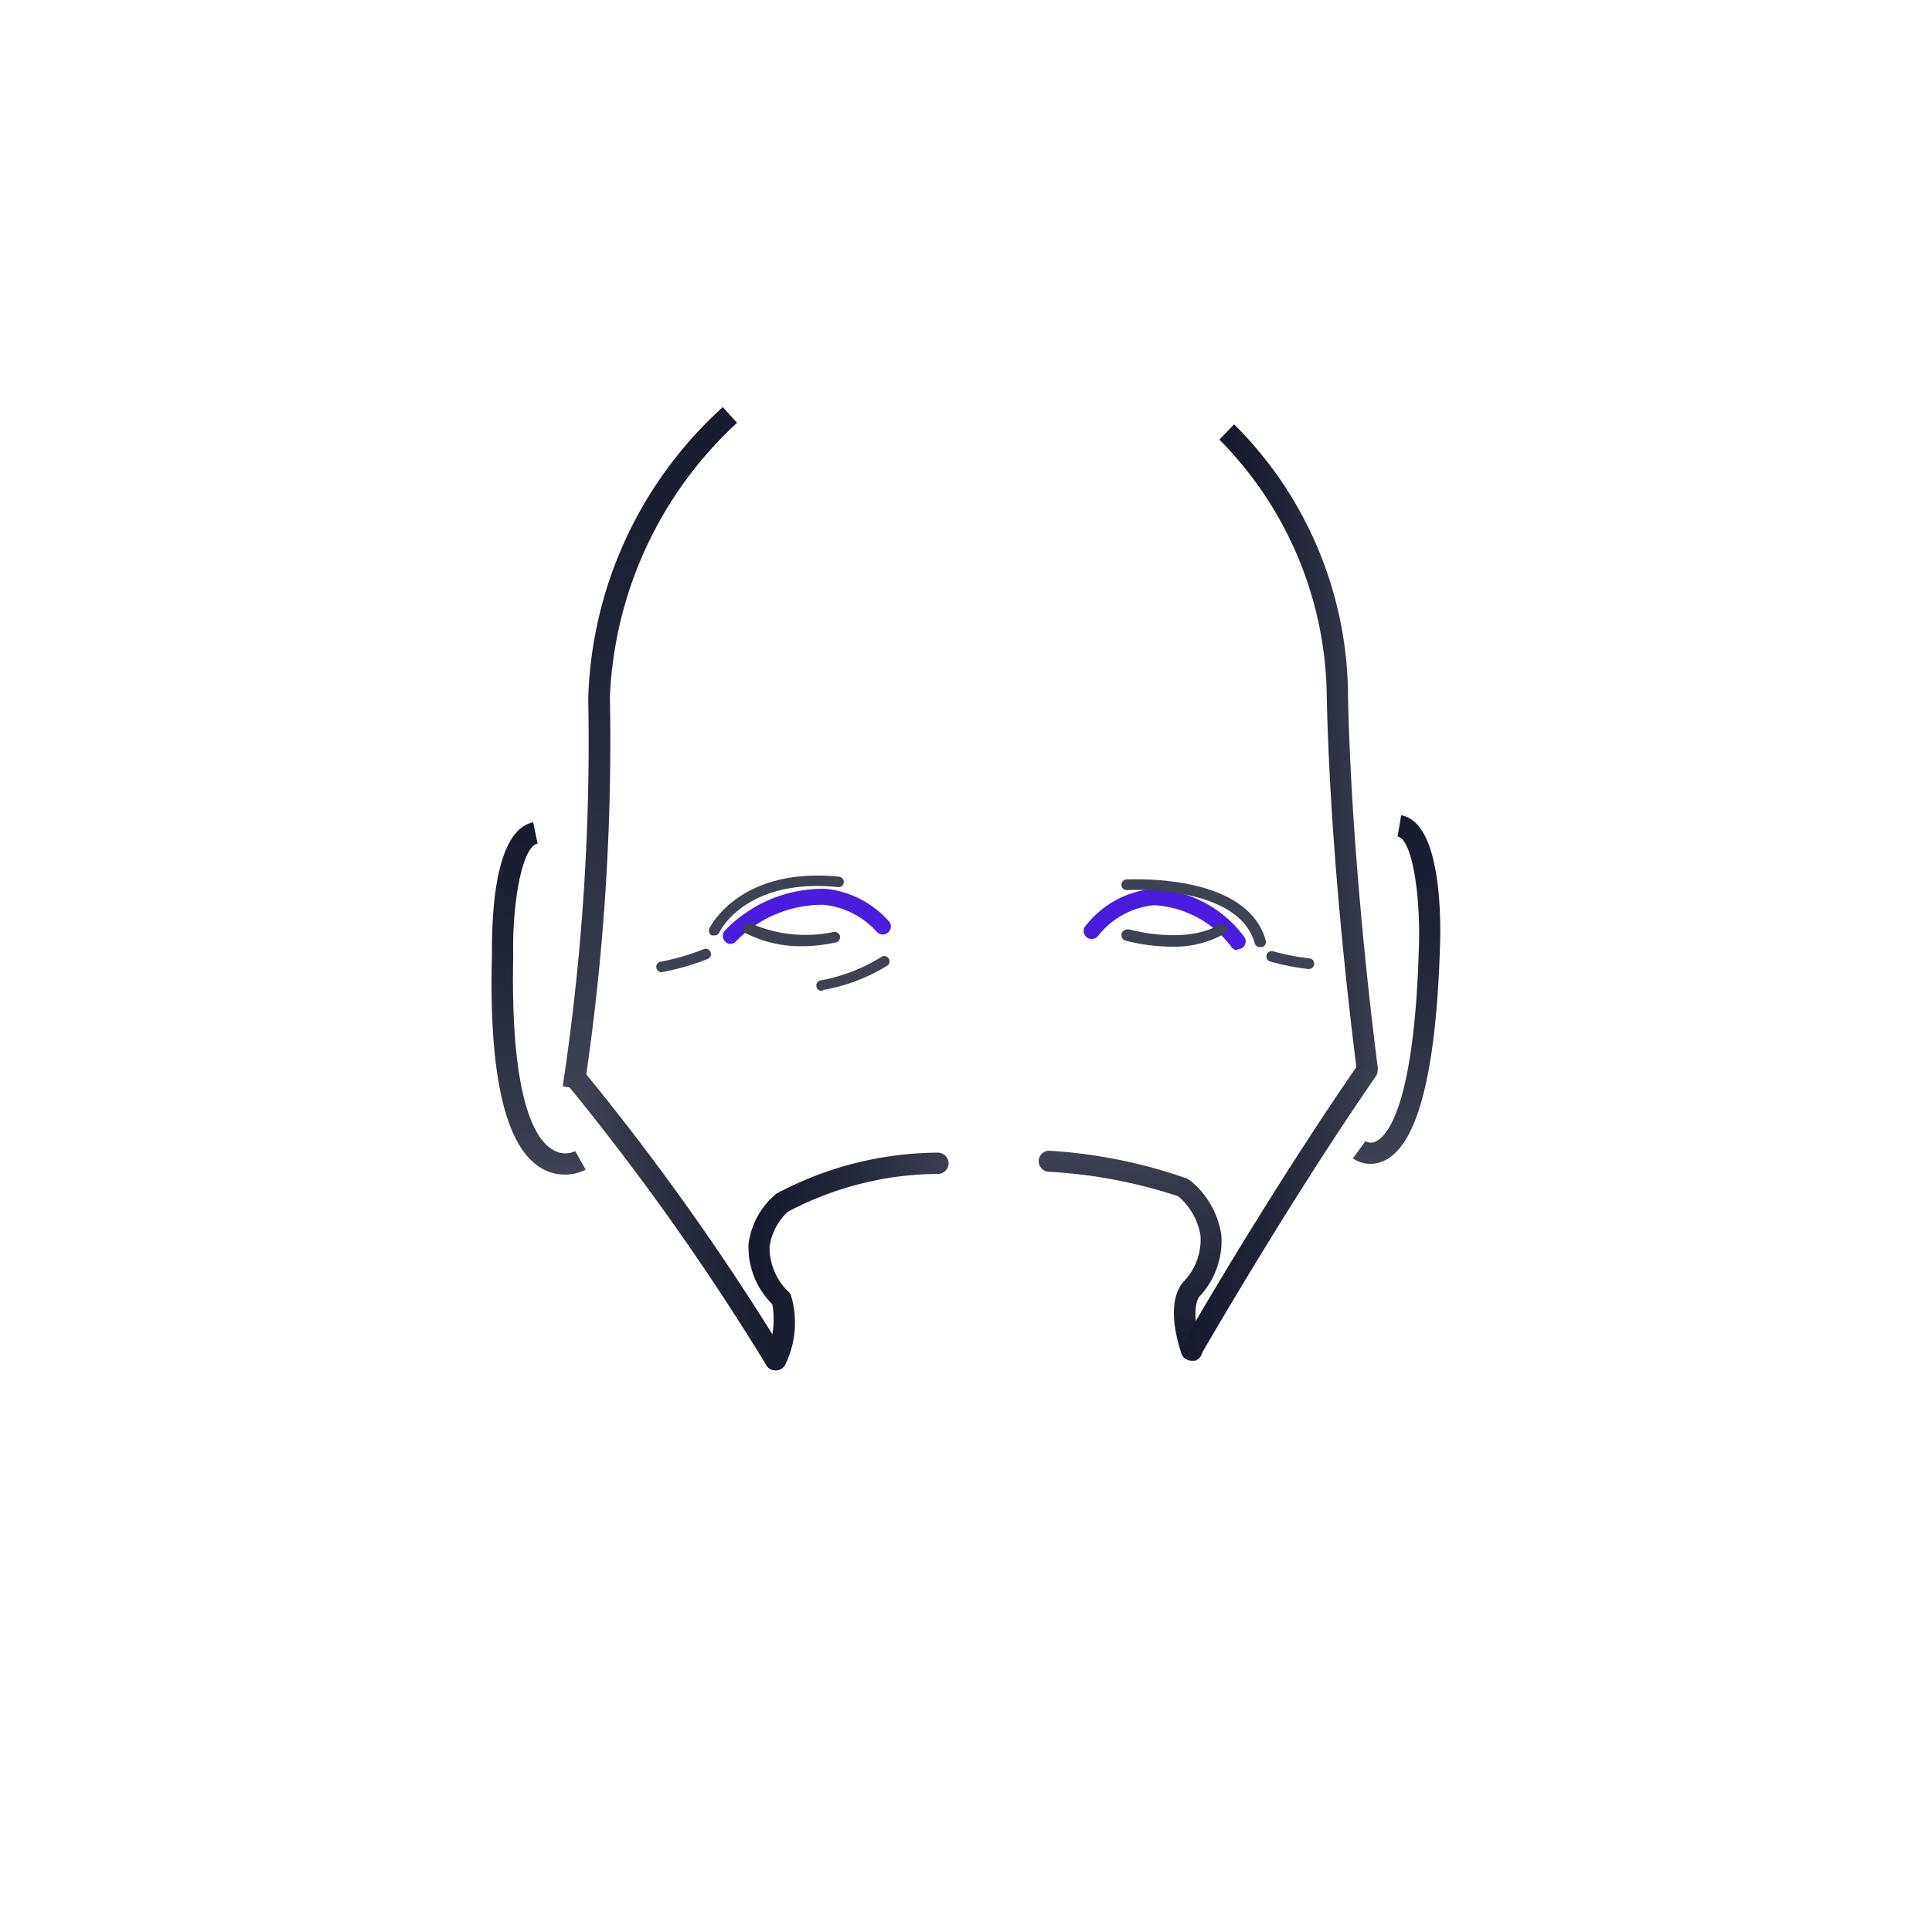<svg id="Livello_1" data-name="Livello 1" xmlns="http://www.w3.org/2000/svg" xmlns:xlink="http://www.w3.org/1999/xlink" viewBox="0 0 90.88 90.88"><defs><style>.cls-1{fill:#491cde;}.cls-2{fill:#3d4352;}.cls-3{fill:url(#Sfumatura_senza_nome);}.cls-4{fill:url(#Sfumatura_senza_nome-2);}.cls-5{fill:url(#Sfumatura_senza_nome-3);}.cls-6{fill:url(#Sfumatura_senza_nome_10);}.cls-7{fill:url(#Sfumatura_senza_nome-4);}.cls-8{fill:url(#Sfumatura_senza_nome_10-2);}.cls-9{fill:url(#Sfumatura_senza_nome_10-3);}.cls-10{fill:url(#Sfumatura_senza_nome_10-4);}</style><linearGradient id="Sfumatura_senza_nome" x1="50.48" y1="256.15" x2="50.48" y2="266.23" gradientTransform="matrix(1, -0.02, -0.02, -1, 8.55, 321.3)" gradientUnits="userSpaceOnUse"><stop offset="0" stop-color="#161c2d"/><stop offset="0.33" stop-color="#1e2435"/><stop offset="0.83" stop-color="#343a49"/><stop offset="1" stop-color="#3d4352"/></linearGradient><linearGradient id="Sfumatura_senza_nome-2" x1="32.46" y1="261.19" x2="41.99" y2="261.19" xlink:href="#Sfumatura_senza_nome"/><linearGradient id="Sfumatura_senza_nome-3" x1="52.71" y1="263.13" x2="62.27" y2="263.13" xlink:href="#Sfumatura_senza_nome"/><linearGradient id="Sfumatura_senza_nome_10" x1="24.11" y1="263.32" x2="34.13" y2="263.32" gradientTransform="matrix(1, -0.02, -0.02, -1, 8.55, 321.3)" gradientUnits="userSpaceOnUse"><stop offset="0" stop-color="#3d4352"/><stop offset="0.17" stop-color="#343a49"/><stop offset="0.67" stop-color="#1e2435"/><stop offset="1" stop-color="#161c2d"/></linearGradient><linearGradient id="Sfumatura_senza_nome-4" x1="55.45" y1="284.87" x2="62.26" y2="284.87" xlink:href="#Sfumatura_senza_nome"/><linearGradient id="Sfumatura_senza_nome_10-2" x1="28.33" y1="269.54" x2="28.33" y2="301.47" xlink:href="#Sfumatura_senza_nome_10"/><linearGradient id="Sfumatura_senza_nome_10-3" x1="22.75" y1="265.58" x2="22.75" y2="282.16" xlink:href="#Sfumatura_senza_nome_10"/><linearGradient id="Sfumatura_senza_nome_10-4" x1="63.17" y1="265.24" x2="63.17" y2="281.6" xlink:href="#Sfumatura_senza_nome_10"/></defs><title>Alessandro_</title><path class="cls-1" d="M58.23,44.7a.38.38,0,0,1-.28-.12,4.87,4.87,0,0,0-3.67-2A3.83,3.83,0,0,0,51.67,44a.38.38,0,0,1-.67-.35l.06-.09a4.56,4.56,0,0,1,3.17-1.75,5.57,5.57,0,0,1,4.26,2.21.37.37,0,0,1-.28.63Z"/><path class="cls-2" d="M55.12,44.53a8.75,8.75,0,0,1-2.2-.29.27.27,0,0,1,.11-.52l.09,0s2.6.73,4.21-.21a.25.25,0,0,1,.29.4l0,0A4.79,4.79,0,0,1,55.12,44.53Z"/><path class="cls-1" d="M34.33,44.4a.38.38,0,0,1-.21-.65,6.4,6.4,0,0,1,4.73-1.94,4.6,4.6,0,0,1,3,1.57.38.38,0,0,1-.59.47,3.9,3.9,0,0,0-2.52-1.29,5.7,5.7,0,0,0-4.16,1.76A.37.37,0,0,1,34.33,44.4Z"/><path class="cls-2" d="M37.75,44.51a5.72,5.72,0,0,1-2.63-.59.25.25,0,1,1,.18-.47l.05,0a6.38,6.38,0,0,0,3.86.39.25.25,0,0,1,.11.49A7.4,7.4,0,0,1,37.75,44.51Z"/><path class="cls-2" d="M59.26,44.55a.25.25,0,0,1-.24-.18c-.77-2.79-6-2.5-6-2.5a.25.25,0,0,1-.27-.23h0a.25.25,0,0,1,.23-.27h0c.23,0,5.68-.31,6.56,2.87a.25.25,0,0,1-.17.31Z"/><path class="cls-2" d="M33.59,44h-.11a.25.25,0,0,1-.11-.33c.06-.12,1.47-2.9,6.1-2.43a.25.25,0,0,1,.22.27.24.24,0,0,1-.26.22h0c-4.26-.44-5.55,2-5.6,2.15A.25.25,0,0,1,33.59,44Z"/><path class="cls-2" d="M61.52,45.58h0a11.5,11.5,0,0,1-1.77-.35.25.25,0,0,1,.14-.48,11.43,11.43,0,0,0,1.68.33.25.25,0,0,1,0,.5Z"/><path class="cls-2" d="M31.12,45.73a.25.25,0,0,1,0-.5,11,11,0,0,0,2-.59.25.25,0,0,1,.19.46,11.29,11.29,0,0,1-2.13.62Z"/><path class="cls-2" d="M38.65,46.61a.25.25,0,0,1,0-.5A8.24,8.24,0,0,0,41.48,45a.25.25,0,0,1,.28.41,8.56,8.56,0,0,1-3,1.15Z"/><path class="cls-3" d="M56.05,64a.5.5,0,0,1-.48-.34c-.8-2.44,0-3.26.13-3.4a2.83,2.83,0,0,0,.77-2.14,3.08,3.08,0,0,0-1.05-1.85,23.36,23.36,0,0,0-6.09-1.15.5.5,0,0,1-.47-.52.49.49,0,0,1,.51-.47h0a23.84,23.84,0,0,1,6.47,1.31l.12.07a4.09,4.09,0,0,1,1.49,2.57A3.83,3.83,0,0,1,56.41,61s-.47.58.12,2.38a.5.5,0,0,1-.32.63Z"/><path class="cls-4" d="M36.48,64.46a.5.5,0,0,1-.47-.68,4.05,4.05,0,0,0,.32-2.43,3.77,3.77,0,0,1-1.12-2.83,3.67,3.67,0,0,1,1.31-2.37,16.27,16.27,0,0,1,7.6-1.93.5.5,0,0,1,0,1A15.3,15.3,0,0,0,37.06,57h0a2.75,2.75,0,0,0-.86,1.65,2.88,2.88,0,0,0,.92,2.14.5.5,0,0,1,.09.15,4.5,4.5,0,0,1-.27,3.25A.5.5,0,0,1,36.48,64.46Z"/><path class="cls-5" d="M56.05,64a.5.5,0,0,1-.43-.75c0-.07,4.19-7.3,8.29-13.21a.5.5,0,0,1,.82.57c-4.07,5.88-8.21,13.07-8.25,13.14A.5.5,0,0,1,56.05,64Z"/><path class="cls-6" d="M36.48,64.46a.5.5,0,0,1-.43-.24,117.36,117.36,0,0,0-9.26-13.07.5.5,0,1,1,.76-.65h0a118.44,118.44,0,0,1,9.36,13.2.5.5,0,0,1-.43.76Z"/><path class="cls-7" d="M63.83,50.42c0-.09-1.23-9.09-1.42-17.63a17.41,17.41,0,0,0-5.05-12.11l.69-.72A18.1,18.1,0,0,1,63.41,32.8c.19,8.45,1.4,17.4,1.41,17.49Z"/><path class="cls-8" d="M27.47,51.27l-1-.17a108,108,0,0,0,1.2-18.23A19.23,19.23,0,0,1,34,19.15l.67.74A18.57,18.57,0,0,0,28.69,32.8,109.21,109.21,0,0,1,27.47,51.27Z"/><path class="cls-9" d="M26.53,55.25a2.08,2.08,0,0,1-1.08-.31c-1.68-1-2.46-4.37-2.31-10,0-1.35,0-5.86,1.94-6.26l.21,1c-.75.16-1.2,2.86-1.15,5.29C24,51.81,25.2,53.62,26,54.08a1.1,1.1,0,0,0,1.06.07l.49.87A2.11,2.11,0,0,1,26.53,55.25Z"/><path class="cls-10" d="M64.49,54.75a1.47,1.47,0,0,1-.85-.26l.59-.81a.5.5,0,0,0,.51,0c.53-.27,1.78-1.69,2-9,.1-2.42-.29-5.21-1-5.33l.17-1c1.91.33,1.88,4.94,1.82,6.35-.19,5.83-1.07,9.16-2.6,9.89A1.53,1.53,0,0,1,64.49,54.75Z"/></svg>